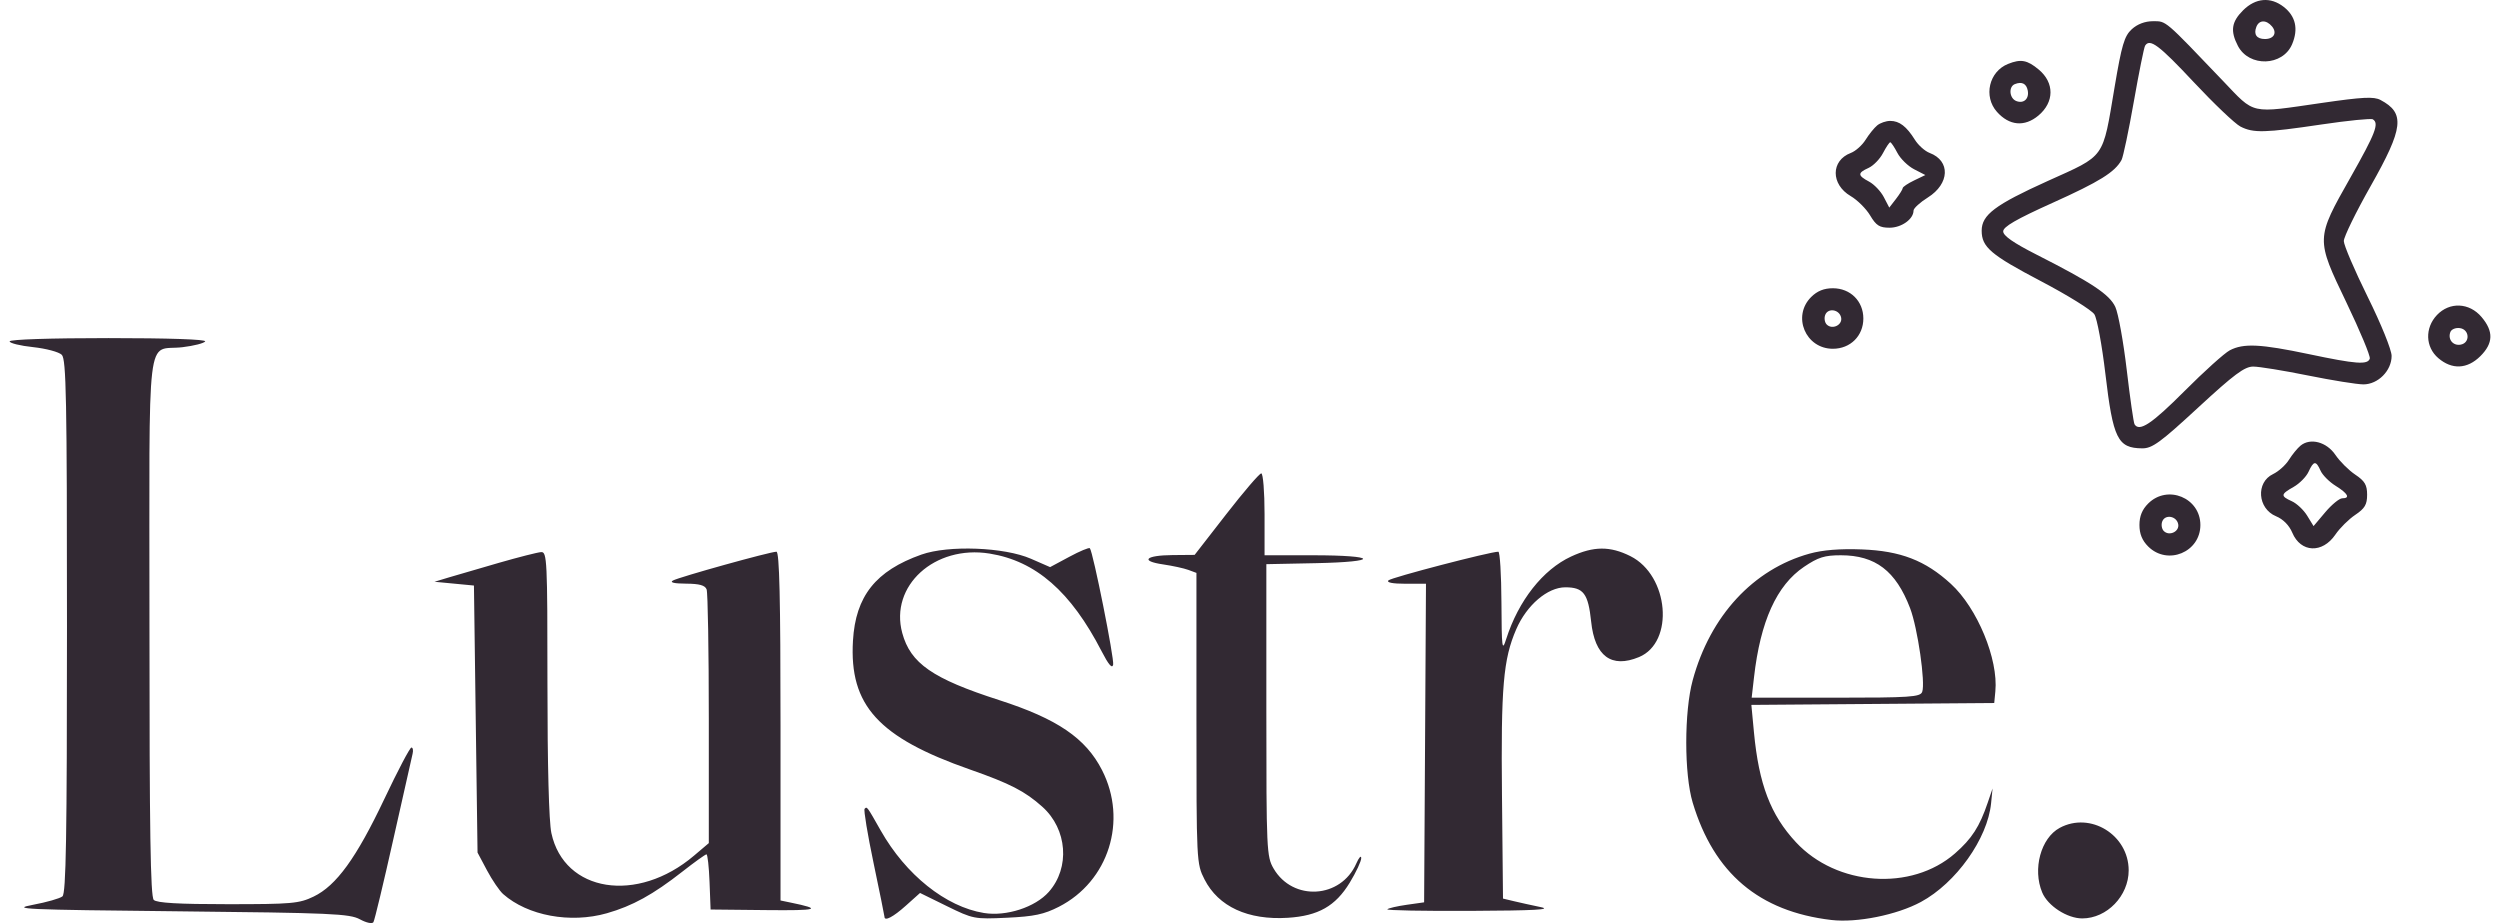 <svg width="130" height="48" viewBox="0 0 130 48" fill="none" xmlns="http://www.w3.org/2000/svg">
<path fill-rule="evenodd" clip-rule="evenodd" d="M116.643 0.534C116.036 1.137 115.967 1.609 116.372 2.388C116.953 3.504 118.707 3.447 119.191 2.297C119.524 1.506 119.374 0.843 118.756 0.36C118.071 -0.175 117.293 -0.111 116.643 0.534ZM110.851 1.521C110.466 1.875 110.329 2.337 109.959 4.53C109.32 8.315 109.517 8.04 106.476 9.414C103.743 10.65 103.047 11.174 103.047 11.996C103.047 12.849 103.522 13.254 106.132 14.623C107.518 15.35 108.767 16.126 108.908 16.346C109.048 16.567 109.305 17.956 109.479 19.432C109.879 22.819 110.117 23.302 111.393 23.314C111.915 23.319 112.331 23.016 114.307 21.191C116.179 19.463 116.717 19.062 117.169 19.062C117.475 19.062 118.755 19.27 120.014 19.525C121.273 19.779 122.57 19.988 122.897 19.988C123.658 19.988 124.364 19.276 124.364 18.508C124.364 18.196 123.818 16.847 123.121 15.439C122.438 14.057 121.878 12.75 121.878 12.534C121.878 12.317 122.508 11.029 123.277 9.671C124.988 6.647 125.075 5.88 123.783 5.197C123.439 5.015 122.854 5.045 120.739 5.352C116.954 5.901 117.283 5.974 115.596 4.208C112.531 0.999 112.654 1.103 111.955 1.103C111.539 1.103 111.142 1.254 110.851 1.521ZM117.33 1.398C117.178 1.79 117.347 2.029 117.776 2.029C118.243 2.029 118.422 1.708 118.143 1.373C117.846 1.019 117.472 1.03 117.33 1.398ZM111.544 2.378C111.488 2.468 111.224 3.777 110.958 5.288C110.692 6.798 110.405 8.162 110.32 8.318C109.977 8.95 109.174 9.449 106.729 10.55C104.84 11.401 104.166 11.791 104.166 12.032C104.166 12.258 104.698 12.63 105.89 13.235C108.78 14.703 109.693 15.309 109.997 15.961C110.15 16.292 110.418 17.768 110.591 19.241C110.764 20.714 110.947 21.985 110.996 22.064C111.248 22.469 111.891 22.042 113.585 20.345C114.608 19.319 115.672 18.361 115.949 18.216C116.66 17.842 117.55 17.886 120.061 18.415C122.524 18.934 123.118 18.978 123.229 18.649C123.271 18.524 122.724 17.212 122.015 15.733C120.416 12.403 120.415 12.425 122.23 9.219C123.531 6.919 123.726 6.413 123.387 6.205C123.295 6.149 122.099 6.268 120.73 6.471C117.767 6.911 117.175 6.926 116.503 6.581C116.222 6.437 115.128 5.396 114.071 4.267C112.265 2.338 111.79 1.983 111.544 2.378ZM104.419 3.324C103.428 3.72 103.128 5.012 103.839 5.814C104.482 6.539 105.276 6.611 105.996 6.01C106.828 5.314 106.837 4.305 106.016 3.619C105.416 3.118 105.085 3.057 104.419 3.324ZM104.772 4.374C104.432 4.509 104.486 5.117 104.849 5.255C105.238 5.403 105.526 5.135 105.442 4.702C105.372 4.345 105.136 4.229 104.772 4.374ZM97.616 6.519C97.461 6.646 97.189 6.983 97.011 7.268C96.834 7.552 96.488 7.861 96.243 7.953C95.198 8.348 95.194 9.586 96.236 10.197C96.585 10.401 97.041 10.855 97.249 11.205C97.561 11.73 97.737 11.841 98.257 11.841C98.878 11.841 99.504 11.394 99.504 10.95C99.504 10.832 99.838 10.526 100.247 10.27C101.385 9.556 101.434 8.365 100.342 7.953C100.097 7.861 99.751 7.552 99.574 7.268C99.14 6.573 98.767 6.287 98.293 6.287C98.075 6.287 97.771 6.392 97.616 6.519ZM97.915 7.961C97.754 8.271 97.416 8.618 97.165 8.732C96.586 8.994 96.59 9.124 97.19 9.443C97.455 9.584 97.8 9.946 97.957 10.247L98.242 10.795L98.59 10.346C98.78 10.099 98.939 9.845 98.941 9.782C98.943 9.718 99.209 9.539 99.532 9.384L100.118 9.102L99.535 8.802C99.214 8.637 98.822 8.254 98.664 7.95C98.506 7.647 98.338 7.398 98.293 7.398C98.246 7.398 98.077 7.652 97.915 7.961ZM94.182 15.443C93.177 16.442 93.886 18.136 95.309 18.136C96.219 18.136 96.894 17.465 96.894 16.562C96.894 15.659 96.219 14.989 95.309 14.989C94.847 14.989 94.498 15.13 94.182 15.443ZM126.721 16.382C126.086 17.054 126.117 18.046 126.792 18.623C127.506 19.233 128.298 19.196 128.978 18.521C129.654 17.849 129.673 17.231 129.04 16.484C128.403 15.732 127.379 15.687 126.721 16.382ZM94.911 16.376C94.847 16.543 94.883 16.769 94.992 16.877C95.276 17.159 95.815 16.901 95.74 16.519C95.658 16.093 95.06 15.99 94.911 16.376ZM127.42 17.264C127.272 17.646 127.56 17.997 127.96 17.92C128.456 17.826 128.419 17.133 127.915 17.062C127.697 17.031 127.474 17.122 127.42 17.264ZM0.5 17.751C0.5 17.845 1.05 17.98 1.721 18.051C2.393 18.123 3.064 18.302 3.213 18.45C3.444 18.679 3.483 20.718 3.483 32.568C3.483 43.53 3.434 46.458 3.247 46.612C3.117 46.719 2.424 46.917 1.708 47.051C0.528 47.273 1.232 47.304 9.263 47.388C17.23 47.471 18.179 47.513 18.715 47.804C19.056 47.989 19.357 48.053 19.418 47.953C19.478 47.858 19.943 45.921 20.451 43.65C20.96 41.378 21.412 39.374 21.455 39.196C21.498 39.017 21.471 38.872 21.393 38.872C21.316 38.872 20.684 40.072 19.989 41.54C18.529 44.619 17.49 46.054 16.306 46.623C15.554 46.984 15.179 47.018 11.852 47.018C9.275 47.018 8.154 46.953 7.995 46.795C7.825 46.627 7.772 43.209 7.772 32.546C7.772 16.616 7.573 18.285 9.493 18.054C10.081 17.983 10.611 17.848 10.669 17.753C10.735 17.648 8.759 17.581 5.638 17.581C2.633 17.581 0.5 17.651 0.5 17.751ZM119.628 23.173C119.467 23.305 119.196 23.636 119.025 23.91C118.855 24.183 118.483 24.517 118.199 24.652C117.294 25.082 117.392 26.449 118.356 26.846C118.721 26.996 119.038 27.317 119.199 27.7C119.638 28.744 120.765 28.793 121.441 27.797C121.669 27.461 122.134 27 122.473 26.773C122.97 26.44 123.09 26.237 123.09 25.727C123.09 25.217 122.97 25.013 122.473 24.681C122.134 24.454 121.67 23.992 121.442 23.655C120.984 22.979 120.139 22.754 119.628 23.173ZM120.044 24.532C119.925 24.791 119.576 25.145 119.269 25.319C118.59 25.703 118.578 25.794 119.175 26.064C119.432 26.18 119.791 26.518 119.973 26.816L120.305 27.357L120.915 26.634C121.251 26.237 121.648 25.912 121.796 25.912C122.228 25.912 122.095 25.662 121.451 25.262C121.122 25.058 120.77 24.703 120.669 24.476C120.432 23.942 120.31 23.953 120.044 24.532ZM63.768 26.735L62.121 28.854L60.967 28.864C59.56 28.876 59.267 29.173 60.486 29.35C60.975 29.422 61.565 29.55 61.795 29.635L62.215 29.791V37.347C62.215 44.815 62.219 44.912 62.634 45.727C63.356 47.146 64.897 47.856 66.97 47.725C68.55 47.625 69.445 47.117 70.185 45.901C70.519 45.353 70.788 44.776 70.784 44.619C70.78 44.462 70.664 44.59 70.526 44.904C69.727 46.727 67.228 46.879 66.228 45.166C65.865 44.544 65.85 44.217 65.85 36.928V29.337L68.422 29.285C71.792 29.218 71.659 28.874 68.263 28.874H65.757V26.745C65.757 25.574 65.68 24.616 65.586 24.616C65.492 24.616 64.674 25.569 63.768 26.735ZM111.708 26.181C111.392 26.495 111.251 26.841 111.251 27.3C111.251 27.759 111.392 28.106 111.708 28.42C112.714 29.418 114.42 28.714 114.42 27.3C114.42 25.887 112.714 25.183 111.708 26.181ZM112.437 27.114C112.373 27.281 112.409 27.507 112.519 27.615C112.803 27.897 113.341 27.64 113.267 27.257C113.184 26.831 112.587 26.728 112.437 27.114ZM47.914 28.838C45.538 29.679 44.489 30.998 44.354 33.319C44.158 36.678 45.674 38.347 50.438 40.014C52.524 40.744 53.301 41.145 54.204 41.954C55.501 43.118 55.652 45.118 54.538 46.378C53.831 47.177 52.327 47.666 51.161 47.475C49.178 47.151 47.104 45.492 45.797 43.187C45.071 41.907 45.088 41.931 44.959 42.059C44.903 42.115 45.112 43.382 45.425 44.875C45.738 46.368 45.993 47.627 45.993 47.674C45.993 47.921 46.448 47.684 47.103 47.096L47.842 46.434L49.237 47.119C50.603 47.789 50.669 47.802 52.368 47.722C53.775 47.656 54.285 47.548 55.062 47.152C57.651 45.829 58.648 42.674 57.306 40.047C56.458 38.385 54.979 37.378 51.952 36.404C48.494 35.291 47.346 34.496 46.917 32.916C46.253 30.465 48.602 28.327 51.456 28.785C53.863 29.172 55.684 30.76 57.288 33.873C57.644 34.565 57.835 34.786 57.884 34.564C57.95 34.261 56.84 28.704 56.673 28.508C56.632 28.459 56.15 28.66 55.602 28.955L54.605 29.49L53.609 29.055C52.227 28.451 49.323 28.34 47.914 28.838ZM81.698 28.939C80.229 29.62 78.961 31.231 78.324 33.225C78.109 33.901 78.087 33.734 78.075 31.327C78.068 29.876 77.996 28.689 77.913 28.689C77.487 28.689 72.352 30.028 72.2 30.179C72.087 30.291 72.412 30.355 73.086 30.355H74.151L74.103 38.638L74.054 46.921L73.15 47.049C72.653 47.12 72.199 47.225 72.14 47.283C72.082 47.341 74.041 47.378 76.493 47.366C79.803 47.349 80.737 47.299 80.114 47.169C79.652 47.073 79.023 46.934 78.715 46.86L78.156 46.726L78.103 41.364C78.046 35.721 78.17 34.277 78.844 32.722C79.388 31.466 80.471 30.54 81.397 30.54C82.343 30.54 82.587 30.865 82.74 32.324C82.927 34.123 83.792 34.764 85.228 34.168C87.082 33.399 86.787 29.924 84.782 28.92C83.724 28.391 82.872 28.396 81.698 28.939ZM94.097 28.789C91.168 29.601 88.932 32.022 88.021 35.369C87.574 37.009 87.574 40.252 88.02 41.736C89.123 45.409 91.471 47.396 95.23 47.839C96.557 47.996 98.638 47.577 99.887 46.902C101.715 45.914 103.353 43.614 103.536 41.775L103.613 41.001L103.361 41.741C102.937 42.99 102.535 43.612 101.659 44.378C99.394 46.358 95.512 46.083 93.385 43.792C92.068 42.374 91.46 40.779 91.205 38.075L91.071 36.655L97.385 36.606L103.7 36.557L103.758 35.951C103.92 34.278 102.819 31.617 101.443 30.358C100.117 29.144 98.829 28.646 96.817 28.57C95.68 28.526 94.785 28.598 94.097 28.789ZM25.95 29.265C24.925 29.559 23.75 29.902 23.34 30.026L22.594 30.252L23.62 30.35L24.645 30.448L24.738 37.391L24.832 44.333L25.324 45.259C25.595 45.768 25.973 46.322 26.163 46.491C27.44 47.619 29.66 48.029 31.557 47.489C32.889 47.109 33.958 46.52 35.486 45.323C36.115 44.83 36.678 44.426 36.736 44.426C36.794 44.426 36.866 45.072 36.896 45.861L36.951 47.295L39.841 47.325C42.559 47.354 42.796 47.279 41.099 46.931L40.587 46.825V37.757C40.587 31.113 40.53 28.689 40.375 28.689C40.051 28.689 35.311 30.008 34.993 30.187C34.811 30.289 35.049 30.346 35.672 30.35C36.371 30.354 36.662 30.435 36.744 30.648C36.807 30.809 36.858 33.844 36.858 37.391V43.842L36.09 44.493C33.136 47.004 29.338 46.404 28.672 43.321C28.544 42.727 28.467 39.806 28.467 35.53C28.467 29.131 28.446 28.69 28.141 28.709C27.962 28.719 26.976 28.97 25.95 29.265ZM93.808 29.476C92.387 30.435 91.54 32.306 91.209 35.215L91.087 36.28H95.462C99.32 36.28 99.851 36.244 99.953 35.98C100.132 35.519 99.718 32.651 99.324 31.623C98.583 29.685 97.52 28.874 95.722 28.874C94.875 28.874 94.546 28.978 93.808 29.476ZM107.105 43.049C106.124 43.578 105.686 45.193 106.195 46.409C106.487 47.107 107.493 47.758 108.279 47.758C109.561 47.756 110.691 46.586 110.691 45.259C110.691 43.416 108.7 42.19 107.105 43.049Z" fill="#322933"/>
</svg>

